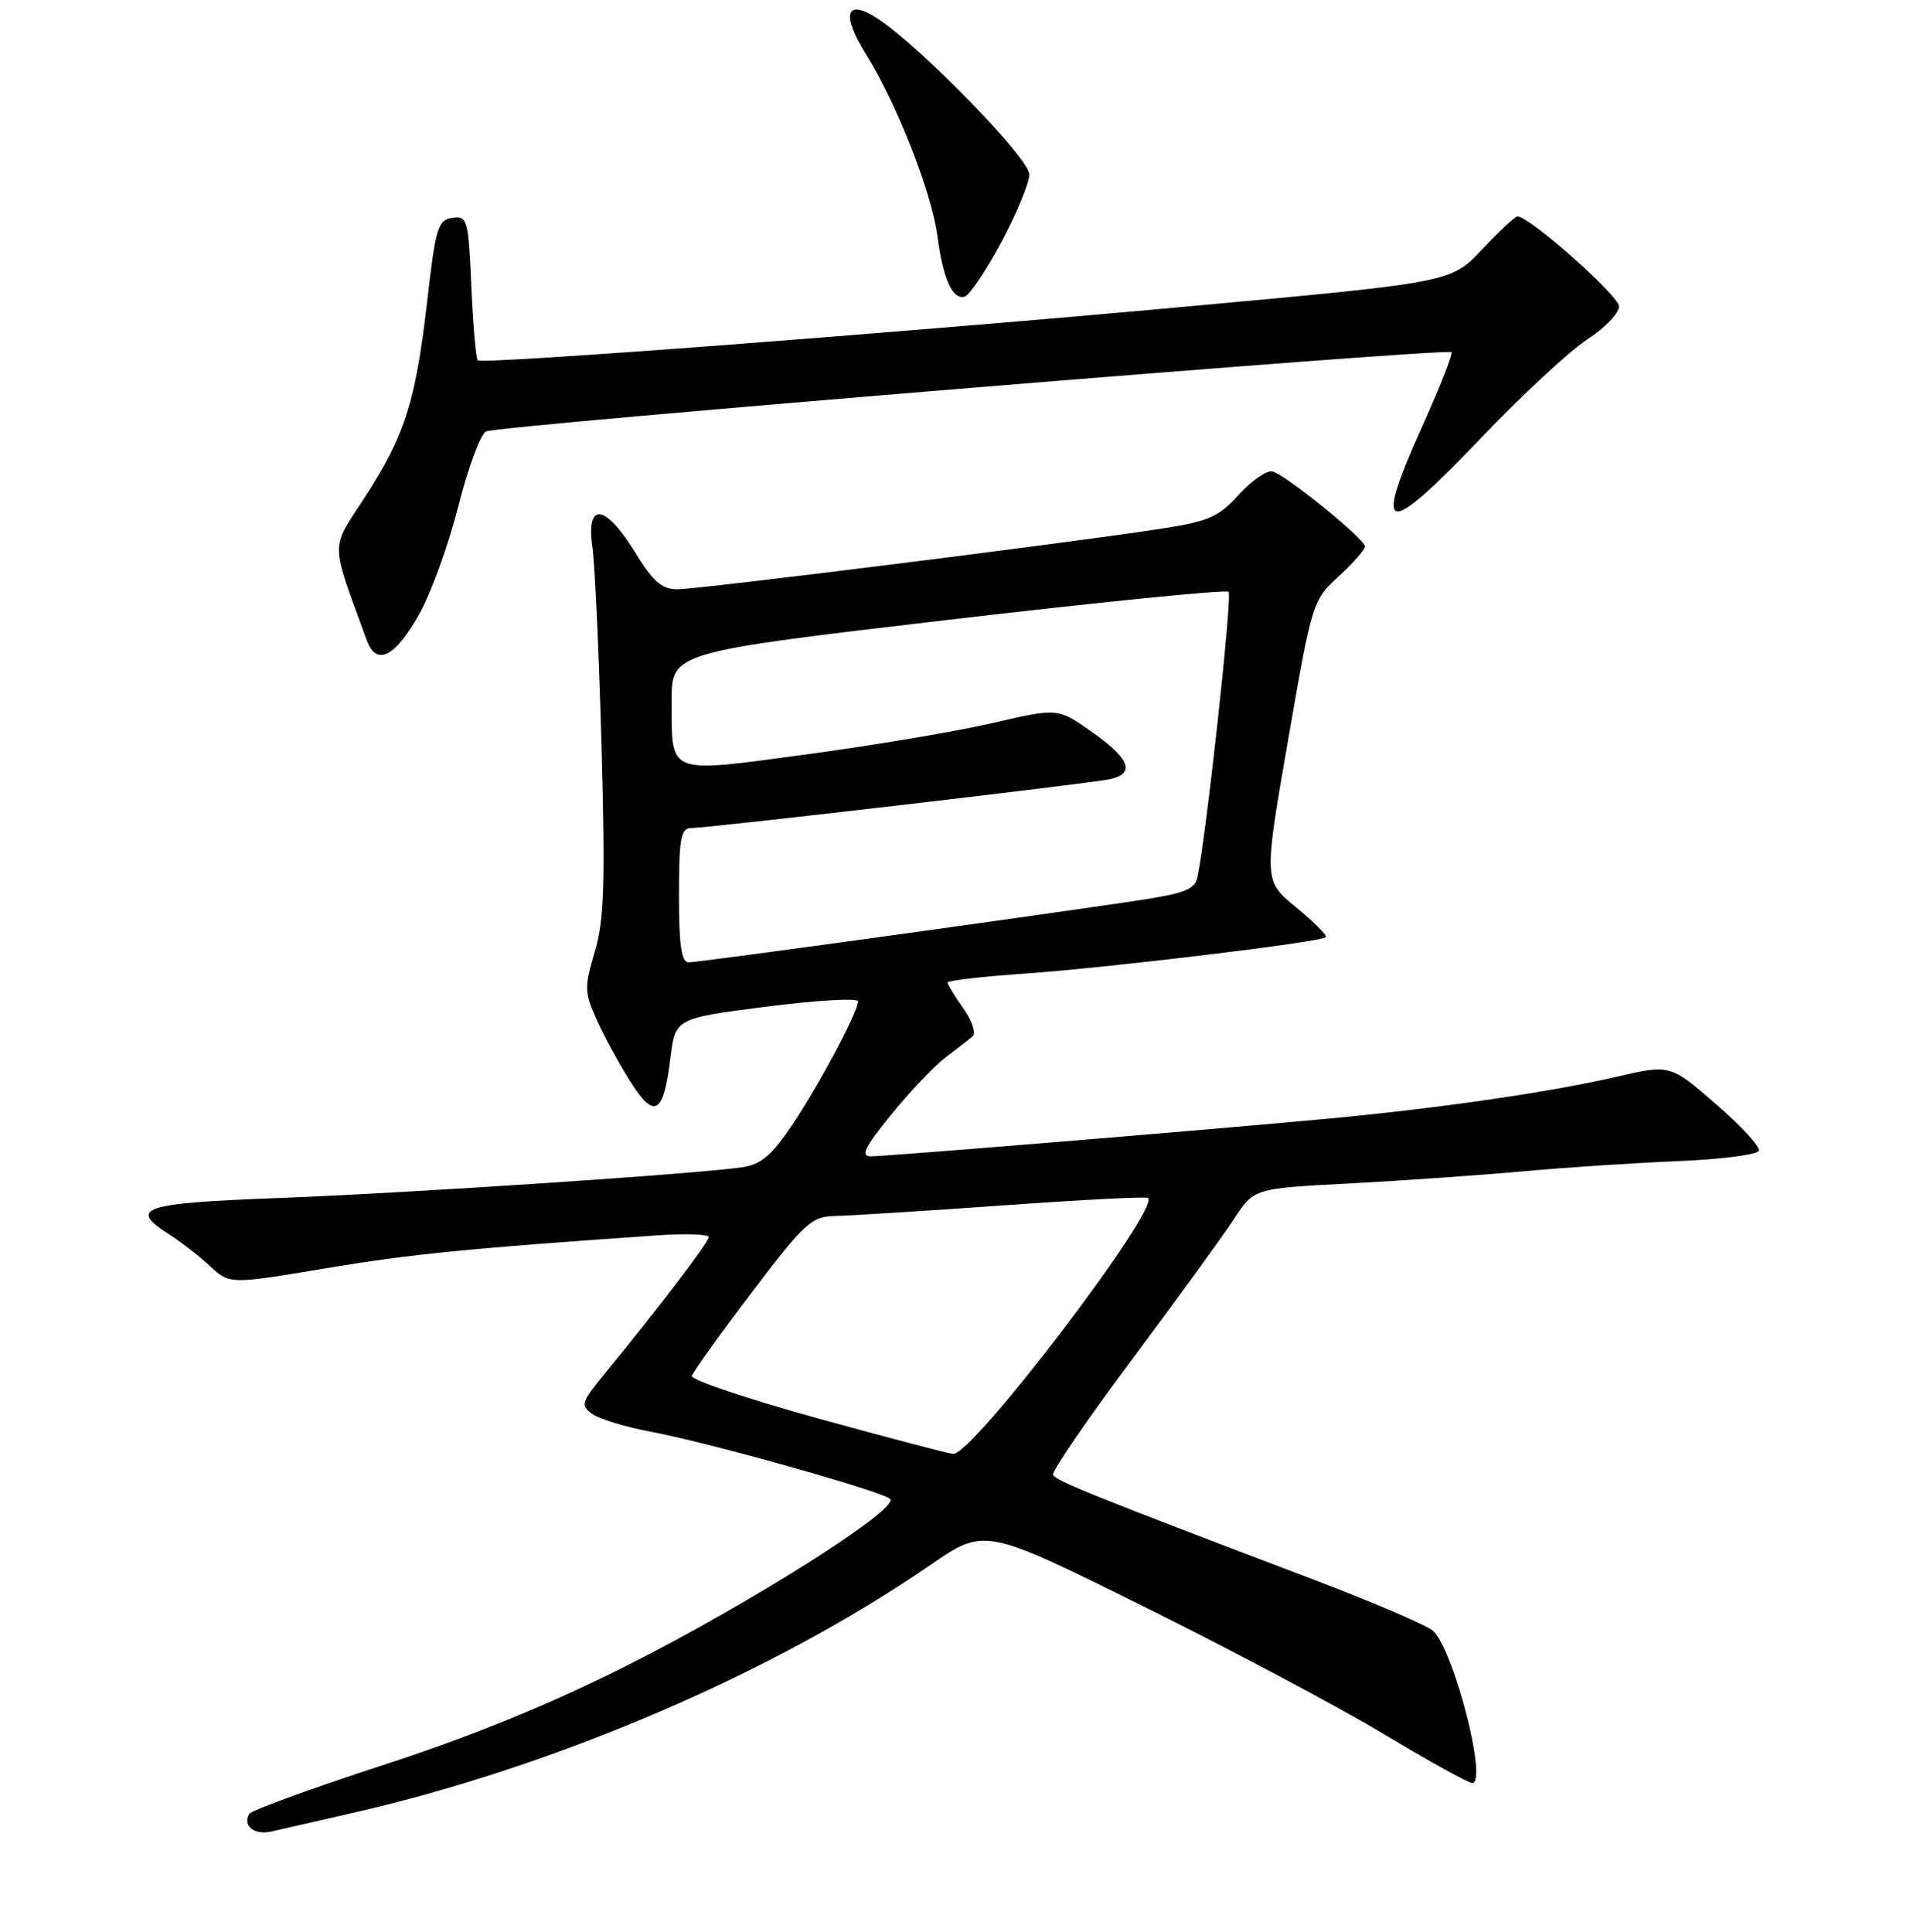 <?xml version="1.0" encoding="UTF-8" standalone="no"?>
<!DOCTYPE svg PUBLIC "-//W3C//DTD SVG 1.1//EN" "http://www.w3.org/Graphics/SVG/1.1/DTD/svg11.dtd" >
<svg xmlns="http://www.w3.org/2000/svg" xmlns:xlink="http://www.w3.org/1999/xlink" version="1.1" viewBox="0 0 256 259">
 <g >
 <path fill="currentColor"
d=" M 47.22 243.02 C 74.37 236.83 103.65 224.27 124.73 209.75 C 131.97 204.77 131.97 204.77 153.23 215.31 C 164.93 221.10 179.42 228.80 185.44 232.42 C 191.46 236.04 196.81 239.00 197.32 239.00 C 199.45 239.00 194.82 221.03 192.06 218.59 C 191.20 217.84 183.97 214.74 176.00 211.71 C 146.45 200.49 141.47 198.48 141.14 197.68 C 140.96 197.23 145.74 190.25 151.76 182.18 C 157.78 174.11 163.92 165.66 165.39 163.40 C 168.07 159.30 168.07 159.30 180.78 158.64 C 187.78 158.27 198.22 157.54 204.00 157.02 C 209.78 156.49 219.21 155.87 224.96 155.64 C 230.72 155.40 235.58 154.77 235.75 154.24 C 235.93 153.70 233.33 150.88 229.96 147.97 C 223.85 142.67 223.85 142.67 216.67 144.33 C 207.69 146.41 192.92 148.55 178.00 149.95 C 162.19 151.43 118.91 154.99 116.70 155.00 C 115.29 155.00 115.89 153.77 119.48 149.37 C 122.00 146.27 125.29 142.82 126.78 141.70 C 128.28 140.58 129.89 139.32 130.37 138.91 C 130.85 138.49 130.29 136.81 129.12 135.17 C 127.96 133.53 127.00 131.97 127.00 131.70 C 127.00 131.44 131.61 130.90 137.25 130.51 C 148.34 129.75 177.05 126.28 177.71 125.63 C 177.93 125.41 176.14 123.61 173.74 121.64 C 169.37 118.06 169.37 118.06 172.63 99.28 C 175.86 80.67 175.92 80.47 179.44 77.24 C 181.40 75.44 182.98 73.64 182.95 73.24 C 182.88 72.20 172.22 63.56 170.54 63.19 C 169.78 63.02 167.74 64.43 166.02 66.33 C 163.25 69.37 161.98 69.91 155.19 70.94 C 142.24 72.91 93.67 78.98 90.84 78.99 C 88.71 79.00 87.55 77.99 85.10 74.00 C 81.13 67.56 78.54 67.22 79.39 73.25 C 79.73 75.59 80.28 87.62 80.62 100.00 C 81.13 118.57 80.97 123.39 79.71 127.61 C 78.31 132.31 78.33 133.03 79.96 136.66 C 80.93 138.83 82.95 142.54 84.45 144.92 C 87.72 150.10 88.92 149.42 89.85 141.85 C 90.50 136.50 90.50 136.50 102.75 134.93 C 109.49 134.07 115.00 133.75 115.00 134.22 C 115.00 135.63 110.02 145.00 106.27 150.65 C 103.54 154.76 102.04 156.07 99.62 156.44 C 93.91 157.33 54.74 159.93 37.25 160.59 C 18.99 161.27 17.08 161.92 22.75 165.51 C 24.26 166.47 26.69 168.36 28.14 169.71 C 30.78 172.16 30.78 172.16 43.64 170.01 C 55.05 168.10 62.64 167.35 88.25 165.58 C 91.96 165.33 95.00 165.44 95.00 165.83 C 95.00 166.50 88.20 175.42 80.84 184.39 C 77.93 187.94 77.80 188.38 79.35 189.51 C 80.28 190.19 83.84 191.28 87.27 191.92 C 95.20 193.42 118.24 199.90 119.30 200.92 C 120.63 202.21 100.51 214.96 84.19 223.17 C 73.70 228.46 63.39 232.67 51.42 236.57 C 41.82 239.70 33.72 242.65 33.42 243.13 C 32.46 244.69 34.07 246.02 36.31 245.51 C 37.52 245.23 42.42 244.11 47.22 243.02 Z  M 56.16 82.37 C 57.76 79.54 60.13 73.03 61.42 67.88 C 62.72 62.74 64.40 58.22 65.14 57.83 C 66.66 57.04 193.92 46.59 194.54 47.21 C 194.76 47.42 192.93 52.06 190.47 57.51 C 184.01 71.85 185.68 72.14 198.35 58.87 C 203.93 53.02 210.41 47.00 212.75 45.49 C 215.09 43.97 217.00 41.99 217.00 41.07 C 217.00 39.65 204.99 29.00 203.38 29.00 C 203.08 29.00 200.95 30.99 198.66 33.42 C 194.50 37.85 194.50 37.85 159.50 41.05 C 120.15 44.66 64.74 48.86 64.04 48.30 C 63.79 48.09 63.40 43.64 63.17 38.41 C 62.78 29.38 62.65 28.91 60.63 29.20 C 58.70 29.47 58.38 30.51 57.24 40.50 C 55.70 53.88 54.23 58.47 48.83 66.76 C 44.26 73.78 44.23 72.33 49.16 85.82 C 50.44 89.34 52.91 88.13 56.16 82.37 Z  M 134.22 32.44 C 136.26 28.62 137.95 24.55 137.97 23.39 C 138.00 21.28 123.39 6.27 117.63 2.49 C 113.36 -0.30 112.69 1.86 116.13 7.38 C 120.25 14.00 124.89 25.85 125.65 31.70 C 126.40 37.41 127.69 40.26 129.32 39.75 C 129.97 39.55 132.17 36.26 134.22 32.44 Z  M 109.50 190.09 C 100.15 187.50 92.60 184.96 92.73 184.44 C 92.86 183.93 96.46 178.90 100.73 173.28 C 107.92 163.81 108.76 163.05 112.00 162.99 C 113.92 162.95 124.05 162.31 134.50 161.57 C 144.95 160.82 153.67 160.37 153.88 160.57 C 155.47 162.07 130.31 195.12 127.74 194.89 C 127.06 194.83 118.85 192.67 109.50 190.09 Z  M 91.00 120.00 C 91.00 112.49 91.26 111.00 92.57 111.00 C 94.88 111.00 146.12 105.03 148.75 104.45 C 152.20 103.70 151.45 101.71 146.39 98.14 C 141.78 94.89 141.78 94.89 133.14 96.90 C 128.39 98.01 117.15 99.90 108.16 101.11 C 89.22 103.66 90.04 103.98 90.02 93.97 C 90.00 87.44 90.00 87.44 127.04 83.09 C 147.41 80.70 164.34 79.01 164.67 79.33 C 165.19 79.85 161.67 112.08 160.50 117.54 C 160.13 119.27 158.78 119.77 151.78 120.81 C 135.60 123.21 93.57 129.00 92.29 129.00 C 91.33 129.00 91.00 126.70 91.00 120.00 Z "/>
</g>
</svg>